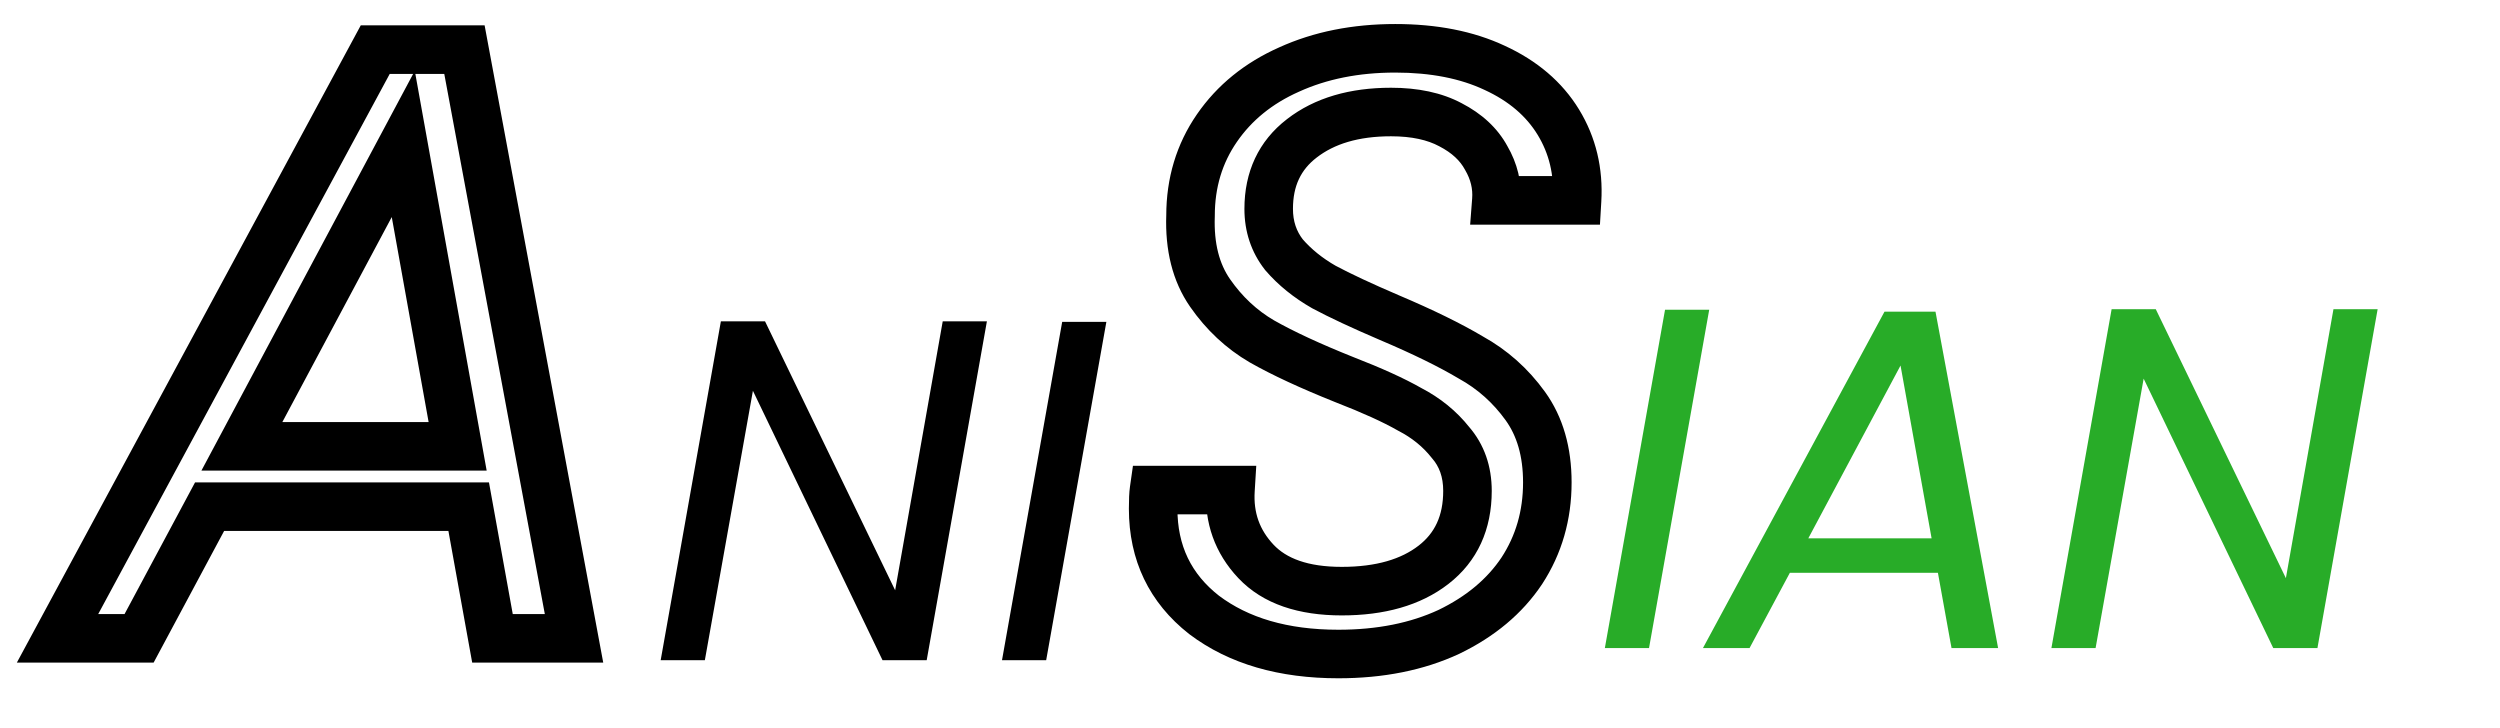 <svg width="1030" height="300" viewBox="0 0 1030 300" fill="none" xmlns="http://www.w3.org/2000/svg">
<g clip-path="url(#clip0_317_78)">
<g filter="url(#filter0_d_317_78)">
<path d="M704.2 123.6L679.4 263H661.2L686 123.6H704.2ZM798.419 232H737.419L720.819 263H701.619L776.419 124.4H797.419L823.219 263H804.019L798.419 232ZM795.819 217.8L783.019 146.6L745.019 217.8H795.819ZM954.784 263H936.584L883.184 152L863.384 263H845.184L869.984 123.4H888.184L941.784 234.2L961.384 123.4H979.584L954.784 263Z" fill="#28AC28"/>
</g>
<g filter="url(#filter1_d_317_78)">
<path d="M381.8 268H363.6L310.2 157L290.4 268H272.2L297 128.4H315.2L368.8 239.2L388.4 128.4H406.6L381.8 268ZM455.825 128.6L431.025 268H412.825L437.625 128.6H455.825Z" fill="black"/>
</g>
<g filter="url(#filter2_i_317_78)">
<path d="M496.1 249.35L489.933 257.222L490.006 257.279L490.079 257.334L496.1 249.35ZM475.45 197.9V187.9H466.777L465.551 196.486L475.45 197.9ZM506.95 197.9L516.931 198.511L517.581 187.9H506.95V197.9ZM517.45 227.3L524.726 220.44L524.726 220.44L517.45 227.3ZM597.6 178.3L589.76 184.507L589.903 184.688L590.054 184.862L597.6 178.3ZM580.8 164.65L575.839 173.332L576.02 173.436L576.206 173.532L580.8 164.65ZM553.85 152.4L550.136 161.685L550.185 161.704L550.235 161.724L553.85 152.4ZM519.9 136.65L514.861 145.288L514.912 145.318L514.964 145.347L519.9 136.65ZM498.55 116.7L490.336 122.404L490.336 122.404L498.55 116.7ZM490.5 84.85L500.493 85.213L500.5 85.032V84.85H490.5ZM501.35 48.8L493.115 43.127L493.115 43.127L501.35 48.8ZM531.1 24.65L535.161 33.788L535.2 33.771L535.238 33.754L531.1 24.65ZM615.8 23.95L611.551 33.002L611.586 33.019L611.621 33.035L615.8 23.95ZM642.05 46.35L633.512 51.556L633.512 51.556L642.05 46.35ZM649.75 78.55V88.55H659.179L659.733 79.137L649.75 78.55ZM616.5 78.55L606.529 77.783L605.701 88.55H616.5V78.55ZM612.3 61.05L603.507 65.813L603.582 65.952L603.662 66.089L612.3 61.05ZM597.6 47.4L592.878 56.215L592.942 56.249L593.006 56.282L597.6 47.4ZM536.35 53L542.447 60.926L542.461 60.915L542.476 60.904L536.35 53ZM529 100.95L521.125 107.113L521.274 107.303L521.432 107.486L529 100.95ZM545.45 114.25L540.489 122.932L540.607 123L540.728 123.065L545.45 114.25ZM572.4 126.85L568.461 136.041L568.48 136.05L568.499 136.058L572.4 126.85ZM606 143.3L600.889 151.895L601.025 151.976L601.163 152.052L606 143.3ZM628.4 163.25L620.293 169.105L620.293 169.105L628.4 163.25ZM627 231.15L635.321 236.697L635.349 236.655L635.376 236.613L627 231.15ZM596.9 256.35L601.111 265.42L601.177 265.389L601.243 265.358L596.9 256.35ZM551.4 255.45C530.347 255.45 514.2 250.474 502.121 241.366L490.079 257.334C506.467 269.692 527.186 275.45 551.4 275.45V255.45ZM502.267 241.478C490.752 232.458 485.1 220.81 485.1 205.6H465.1C465.1 226.79 473.448 244.309 489.933 257.222L502.267 241.478ZM485.1 205.6C485.1 202.171 485.223 200.202 485.349 199.314L465.551 196.486C465.211 198.865 465.1 202.029 465.1 205.6H485.1ZM475.45 207.9H506.95V187.9H475.45V207.9ZM496.969 197.289C496.104 211.415 500.535 223.937 510.174 234.16L524.726 220.44C518.965 214.329 516.396 207.251 516.931 198.511L496.969 197.289ZM510.174 234.16C520.435 245.043 535.342 249.55 552.8 249.55V229.55C538.525 229.55 529.865 225.89 524.726 220.44L510.174 234.16ZM552.8 249.55C570.127 249.55 585.122 245.597 596.726 236.604L584.474 220.796C577.411 226.27 567.207 229.55 552.8 229.55V249.55ZM596.726 236.604C608.787 227.257 614.6 214.031 614.6 198.25H594.6C594.6 208.602 591.08 215.676 584.474 220.796L596.726 236.604ZM614.6 198.25C614.6 188.204 611.581 179.138 605.146 171.738L590.054 184.862C592.953 188.195 594.6 192.43 594.6 198.25H614.6ZM605.44 172.093C600.069 165.308 593.335 159.875 585.394 155.768L576.206 173.532C581.798 176.425 586.264 180.092 589.76 184.507L605.44 172.093ZM585.761 155.968C578.613 151.883 569.113 147.593 557.465 143.076L550.235 161.724C561.454 166.074 569.92 169.951 575.839 173.332L585.761 155.968ZM557.564 143.115C543.793 137.607 532.93 132.547 524.836 127.953L514.964 145.347C524.137 150.553 535.908 155.993 550.136 161.685L557.564 143.115ZM524.939 128.012C517.863 123.885 511.809 118.262 506.764 110.996L490.336 122.404C496.957 131.938 505.137 139.615 514.861 145.288L524.939 128.012ZM506.764 110.996C502.45 104.784 500.085 96.445 500.493 85.213L480.507 84.487C479.982 98.921 482.984 111.816 490.336 122.404L506.764 110.996ZM500.5 84.85C500.5 73.212 503.574 63.2 509.585 54.473L493.115 43.127C484.66 55.401 480.5 69.422 480.5 84.85H500.5ZM509.585 54.473C515.688 45.614 524.103 38.703 535.161 33.788L527.039 15.512C512.897 21.797 501.479 30.986 493.115 43.127L509.585 54.473ZM535.238 33.754C546.581 28.598 559.719 25.9 574.85 25.9V5.9C557.314 5.9 541.285 9.036 526.962 15.546L535.238 33.754ZM574.85 25.9C589.613 25.9 601.743 28.398 611.551 33.002L620.049 14.898C606.991 8.768 591.82 5.9 574.85 5.9V25.9ZM611.621 33.035C621.753 37.696 628.859 43.926 633.512 51.556L650.588 41.144C643.574 29.641 633.18 20.938 619.979 14.865L611.621 33.035ZM633.512 51.556C638.216 59.27 640.356 67.959 639.767 77.963L659.733 79.137C660.544 65.341 657.551 52.563 650.588 41.144L633.512 51.556ZM649.75 68.55H616.5V88.55H649.75V68.55ZM626.471 79.317C627.103 71.089 625.157 63.245 620.938 56.011L603.662 66.089C605.976 70.055 606.83 73.878 606.529 77.783L626.471 79.317ZM621.093 56.287C616.93 48.602 610.386 42.755 602.194 38.518L593.006 56.282C598.347 59.045 601.603 62.298 603.507 65.813L621.093 56.287ZM602.322 38.585C593.944 34.097 584.036 32.15 573.1 32.15V52.15C581.764 52.15 588.189 53.703 592.878 56.215L602.322 38.585ZM573.1 32.15C556.353 32.15 541.755 36.159 530.224 45.096L542.476 60.904C549.611 55.374 559.514 52.15 573.1 52.15V32.15ZM530.253 45.074C518.481 54.129 512.7 66.856 512.7 82.05H532.7C532.7 72.511 536.019 65.871 542.447 60.926L530.253 45.074ZM512.7 82.05C512.7 91.37 515.46 99.875 521.125 107.113L536.875 94.787C534.14 91.292 532.7 87.196 532.7 82.05H512.7ZM521.432 107.486C526.683 113.566 533.078 118.698 540.489 122.932L550.411 105.568C544.755 102.336 540.184 98.6 536.568 94.414L521.432 107.486ZM540.728 123.065C547.63 126.762 556.913 131.093 568.461 136.041L576.339 117.659C565.02 112.807 556.337 108.738 550.172 105.435L540.728 123.065ZM568.499 136.058C582.029 141.791 592.783 147.075 600.889 151.895L611.111 134.705C601.951 129.258 590.304 123.576 576.301 117.642L568.499 136.058ZM601.163 152.052C608.71 156.223 615.069 161.872 620.293 169.105L636.507 157.395C629.597 147.828 621.024 140.177 610.837 134.548L601.163 152.052ZM620.293 169.105C624.883 175.46 627.5 183.789 627.5 194.75H647.5C647.5 180.511 644.05 167.84 636.507 157.395L620.293 169.105ZM627.5 194.75C627.5 206.458 624.503 216.672 618.624 225.687L635.376 236.613C643.497 224.161 647.5 210.109 647.5 194.75H627.5ZM618.68 225.603C612.813 234.403 604.257 241.701 592.557 247.342L601.243 265.358C615.676 258.399 627.187 248.897 635.321 236.697L618.68 225.603ZM592.689 247.28C581.177 252.625 567.497 255.45 551.4 255.45V275.45C569.837 275.45 586.489 272.209 601.111 265.42L592.689 247.28Z" fill="black"/>
</g>
<path d="M193.1 208.75L202.941 206.972L201.455 198.75H193.1V208.75ZM86.35 208.75V198.75H80.361L77.534 204.029L86.35 208.75ZM57.3 263V273H63.289L66.116 267.721L57.3 263ZM23.7 263L14.9 258.251L6.94 273H23.7V263ZM154.6 20.45V10.45H148.633L145.8 15.701L154.6 20.45ZM191.35 20.45L201.181 18.62L199.66 10.45H191.35V20.45ZM236.5 263V273H248.533L246.331 261.17L236.5 263ZM202.9 263L193.059 264.778L194.545 273H202.9V263ZM188.55 183.9V193.9H200.508L198.392 182.131L188.55 183.9ZM166.15 59.3L175.992 57.531L170.894 29.173L157.328 54.592L166.15 59.3ZM99.65 183.9L90.828 179.192L82.978 193.9H99.65V183.9ZM193.1 198.75H86.35V218.75H193.1V198.75ZM77.534 204.029L48.484 258.279L66.116 267.721L95.166 213.471L77.534 204.029ZM57.3 253H23.7V273H57.3V253ZM32.5 267.749L163.4 25.199L145.8 15.701L14.9 258.251L32.5 267.749ZM154.6 30.45H191.35V10.45H154.6V30.45ZM181.519 22.28L226.669 264.83L246.331 261.17L201.181 18.62L181.519 22.28ZM236.5 253H202.9V273H236.5V253ZM212.741 261.222L202.941 206.972L183.259 210.528L193.059 264.778L212.741 261.222ZM198.392 182.131L175.992 57.531L156.308 61.069L178.708 185.669L198.392 182.131ZM157.328 54.592L90.828 179.192L108.472 188.608L174.972 64.008L157.328 54.592ZM99.65 193.9H188.55V173.9H99.65V193.9Z" fill="black"/>
</g>
<defs>
<filter id="filter0_d_317_78" x="657.2" y="123.4" width="326.384" height="147.6" filterUnits="userSpaceOnUse" color-interpolation-filters="sRGB">
<feFlood flood-opacity="0" result="BackgroundImageFix"/>
<feColorMatrix in="SourceAlpha" type="matrix" values="0 0 0 0 0 0 0 0 0 0 0 0 0 0 0 0 0 0 127 0" result="hardAlpha"/>
<feOffset dy="4"/>
<feGaussianBlur stdDeviation="2"/>
<feComposite in2="hardAlpha" operator="out"/>
<feColorMatrix type="matrix" values="0 0 0 0 0 0 0 0 0 0 0 0 0 0 0 0 0 0 0.25 0"/>
<feBlend mode="normal" in2="BackgroundImageFix" result="effect1_dropShadow_317_78"/>
<feBlend mode="normal" in="SourceGraphic" in2="effect1_dropShadow_317_78" result="shape"/>
</filter>
<filter id="filter1_d_317_78" x="268.2" y="128.4" width="191.625" height="147.6" filterUnits="userSpaceOnUse" color-interpolation-filters="sRGB">
<feFlood flood-opacity="0" result="BackgroundImageFix"/>
<feColorMatrix in="SourceAlpha" type="matrix" values="0 0 0 0 0 0 0 0 0 0 0 0 0 0 0 0 0 0 127 0" result="hardAlpha"/>
<feOffset dy="4"/>
<feGaussianBlur stdDeviation="2"/>
<feComposite in2="hardAlpha" operator="out"/>
<feColorMatrix type="matrix" values="0 0 0 0 0 0 0 0 0 0 0 0 0 0 0 0 0 0 0.25 0"/>
<feBlend mode="normal" in2="BackgroundImageFix" result="effect1_dropShadow_317_78"/>
<feBlend mode="normal" in="SourceGraphic" in2="effect1_dropShadow_317_78" result="shape"/>
</filter>
<filter id="filter2_i_317_78" x="475.1" y="15.9" width="175.7" height="253.55" filterUnits="userSpaceOnUse" color-interpolation-filters="sRGB">
<feFlood flood-opacity="0" result="BackgroundImageFix"/>
<feBlend mode="normal" in="SourceGraphic" in2="BackgroundImageFix" result="shape"/>
<feColorMatrix in="SourceAlpha" type="matrix" values="0 0 0 0 0 0 0 0 0 0 0 0 0 0 0 0 0 0 127 0" result="hardAlpha"/>
<feOffset dy="4"/>
<feGaussianBlur stdDeviation="2"/>
<feComposite in2="hardAlpha" operator="arithmetic" k2="-1" k3="1"/>
<feColorMatrix type="matrix" values="0 0 0 0 0 0 0 0 0 0 0 0 0 0 0 0 0 0 0.25 0"/>
<feBlend mode="normal" in2="shape" result="effect1_innerShadow_317_78"/>
</filter>
<clipPath id="clip0_317_78">
<rect width="1030" height="300" fill="white"/>
</clipPath>
</defs>
</svg>

